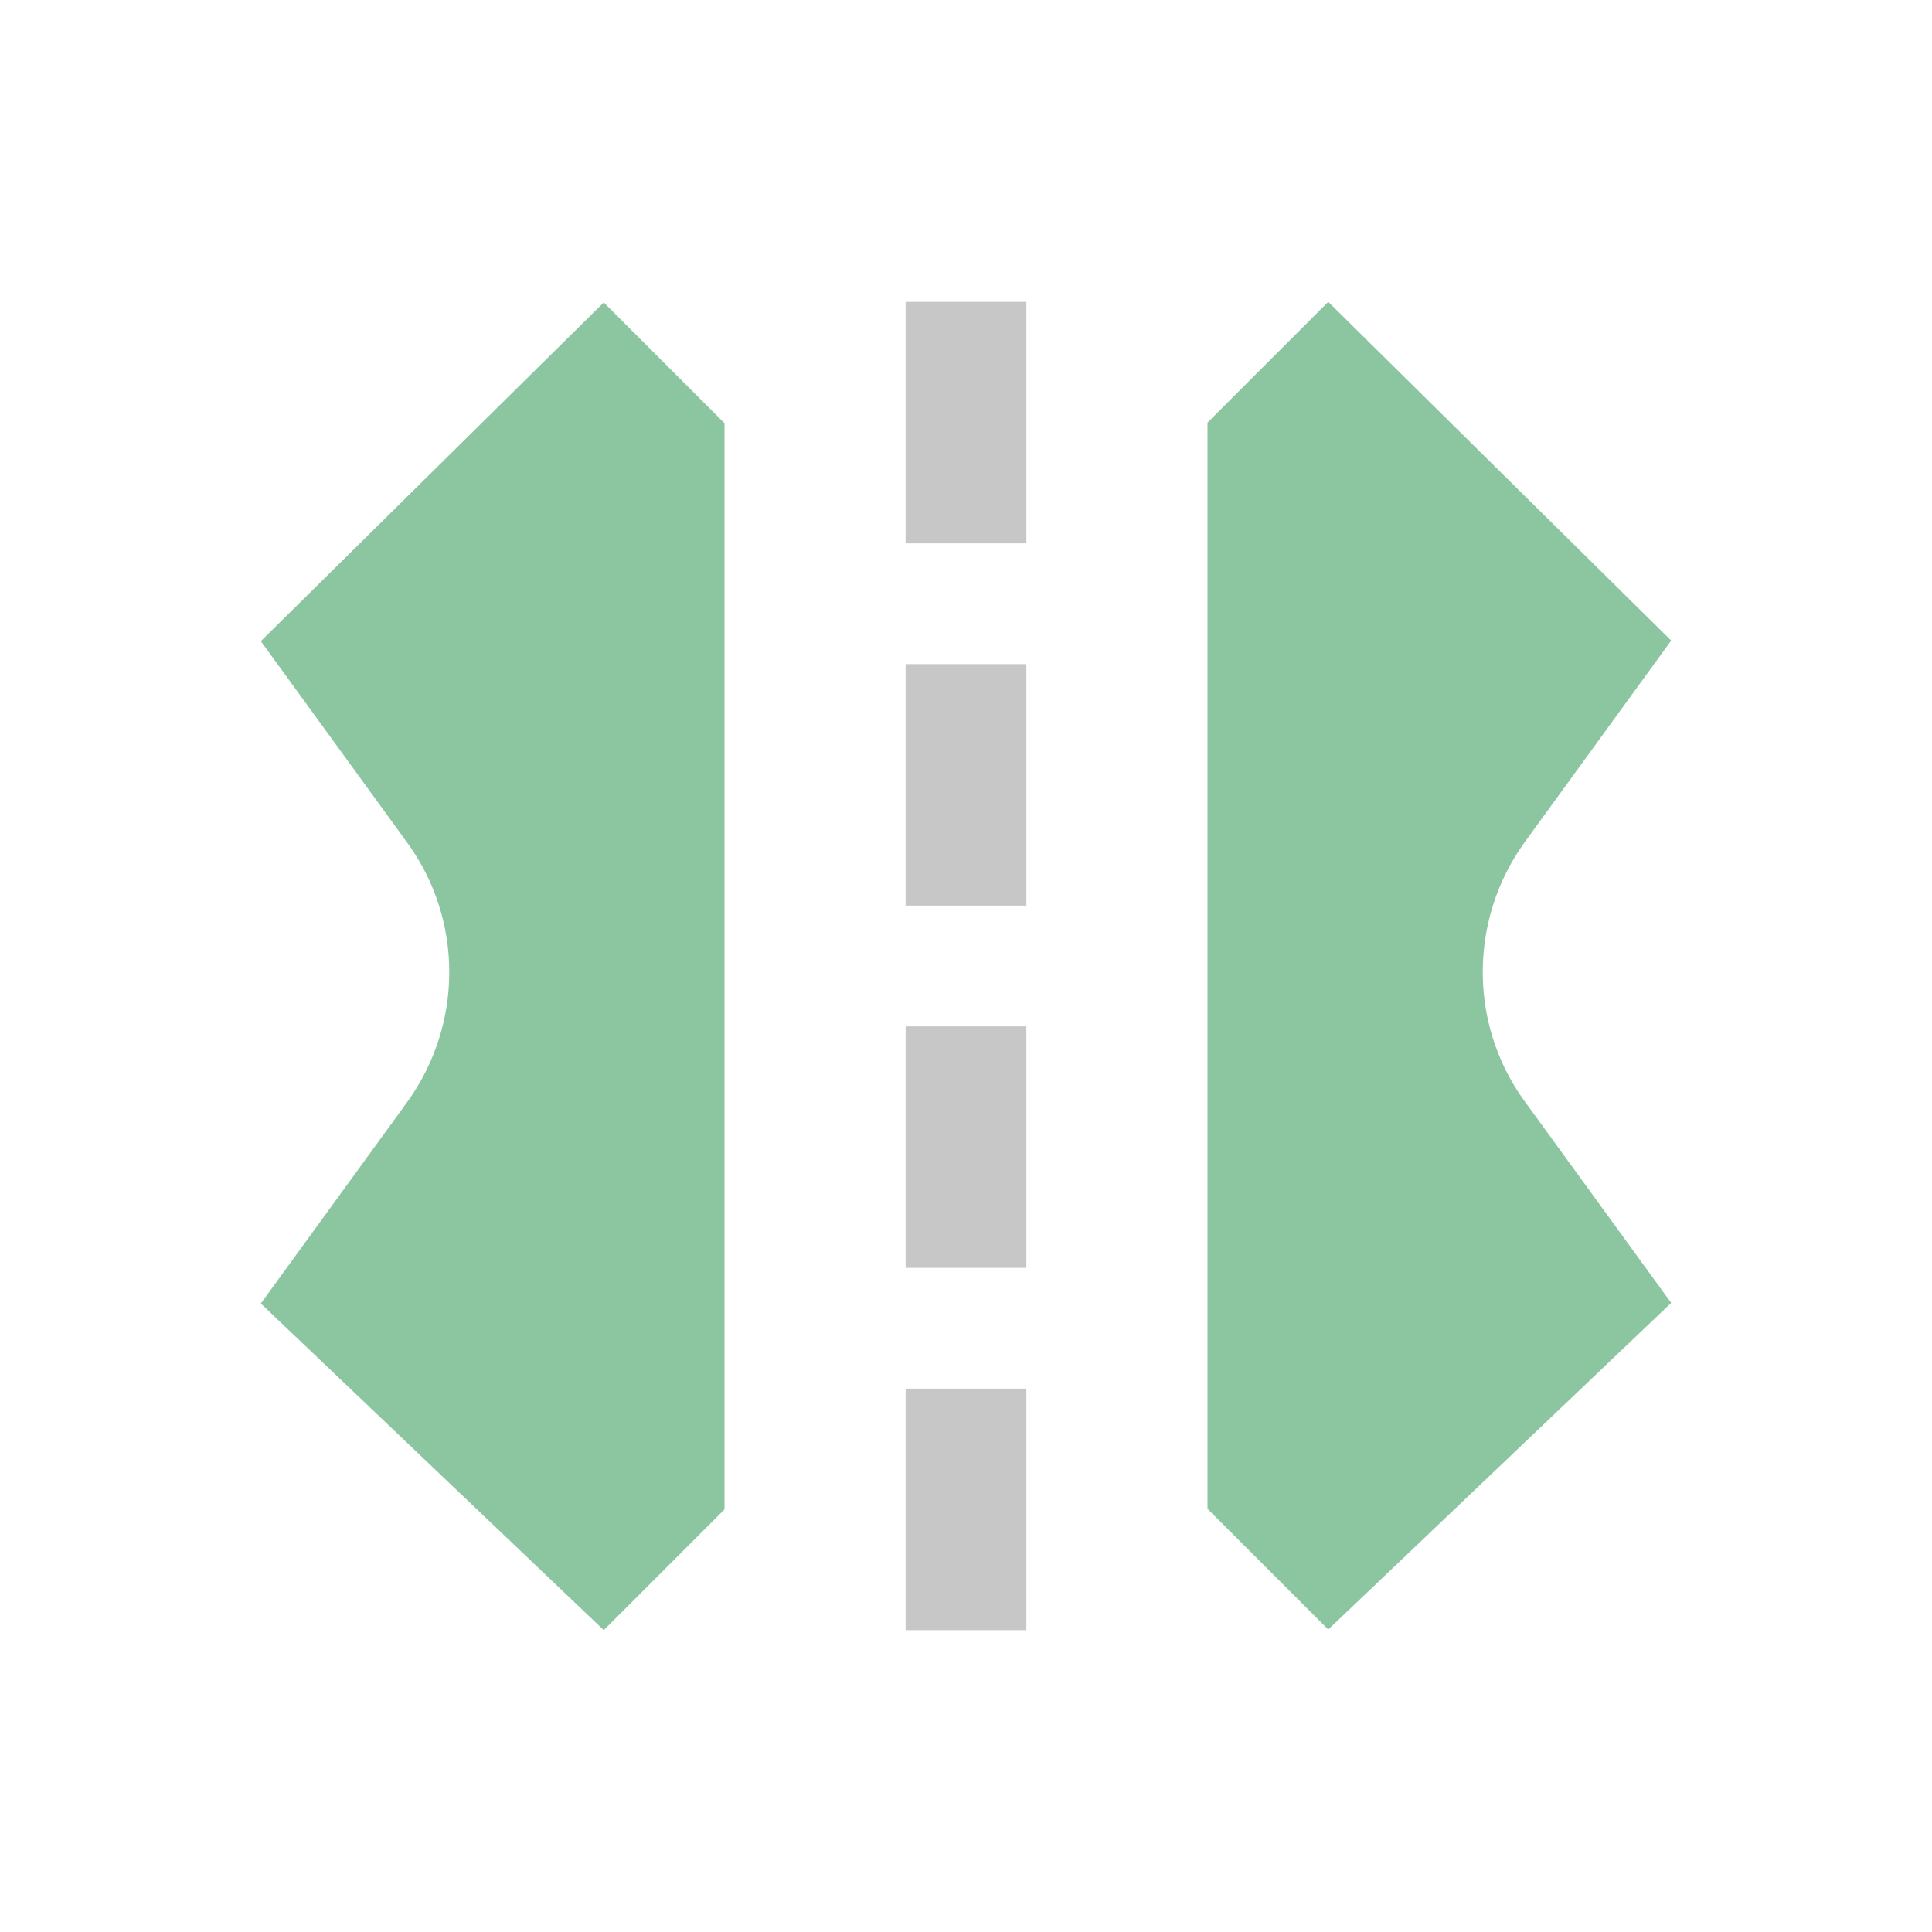 <svg width="32" height="32" viewBox="0 0 32 32" xmlns="http://www.w3.org/2000/svg">
<path d="m12 25-2 2-5.68-5.41 2.42-3.33c0.935-1.29 0.935-3.03 0-4.31l-2.42-3.33 5.68-5.61 2 2zm8-18 2-2 5.68 5.61-2.42 3.33c-0.238 0.328-0.417 0.687-0.533 1.06-0.34 1.09-0.164 2.3 0.533 3.25l2.42 3.33-5.68 5.41-2-2z" fill="#8bc6a1"/>
<g fill="#c7c7c7">
<rect x="15" y="5" width="2" height="4"/>
<rect x="15" y="11" width="2" height="4"/>
<rect x="15" y="17" width="2" height="4"/>
<rect x="15" y="23" width="2" height="4"/>
</g>
</svg>
